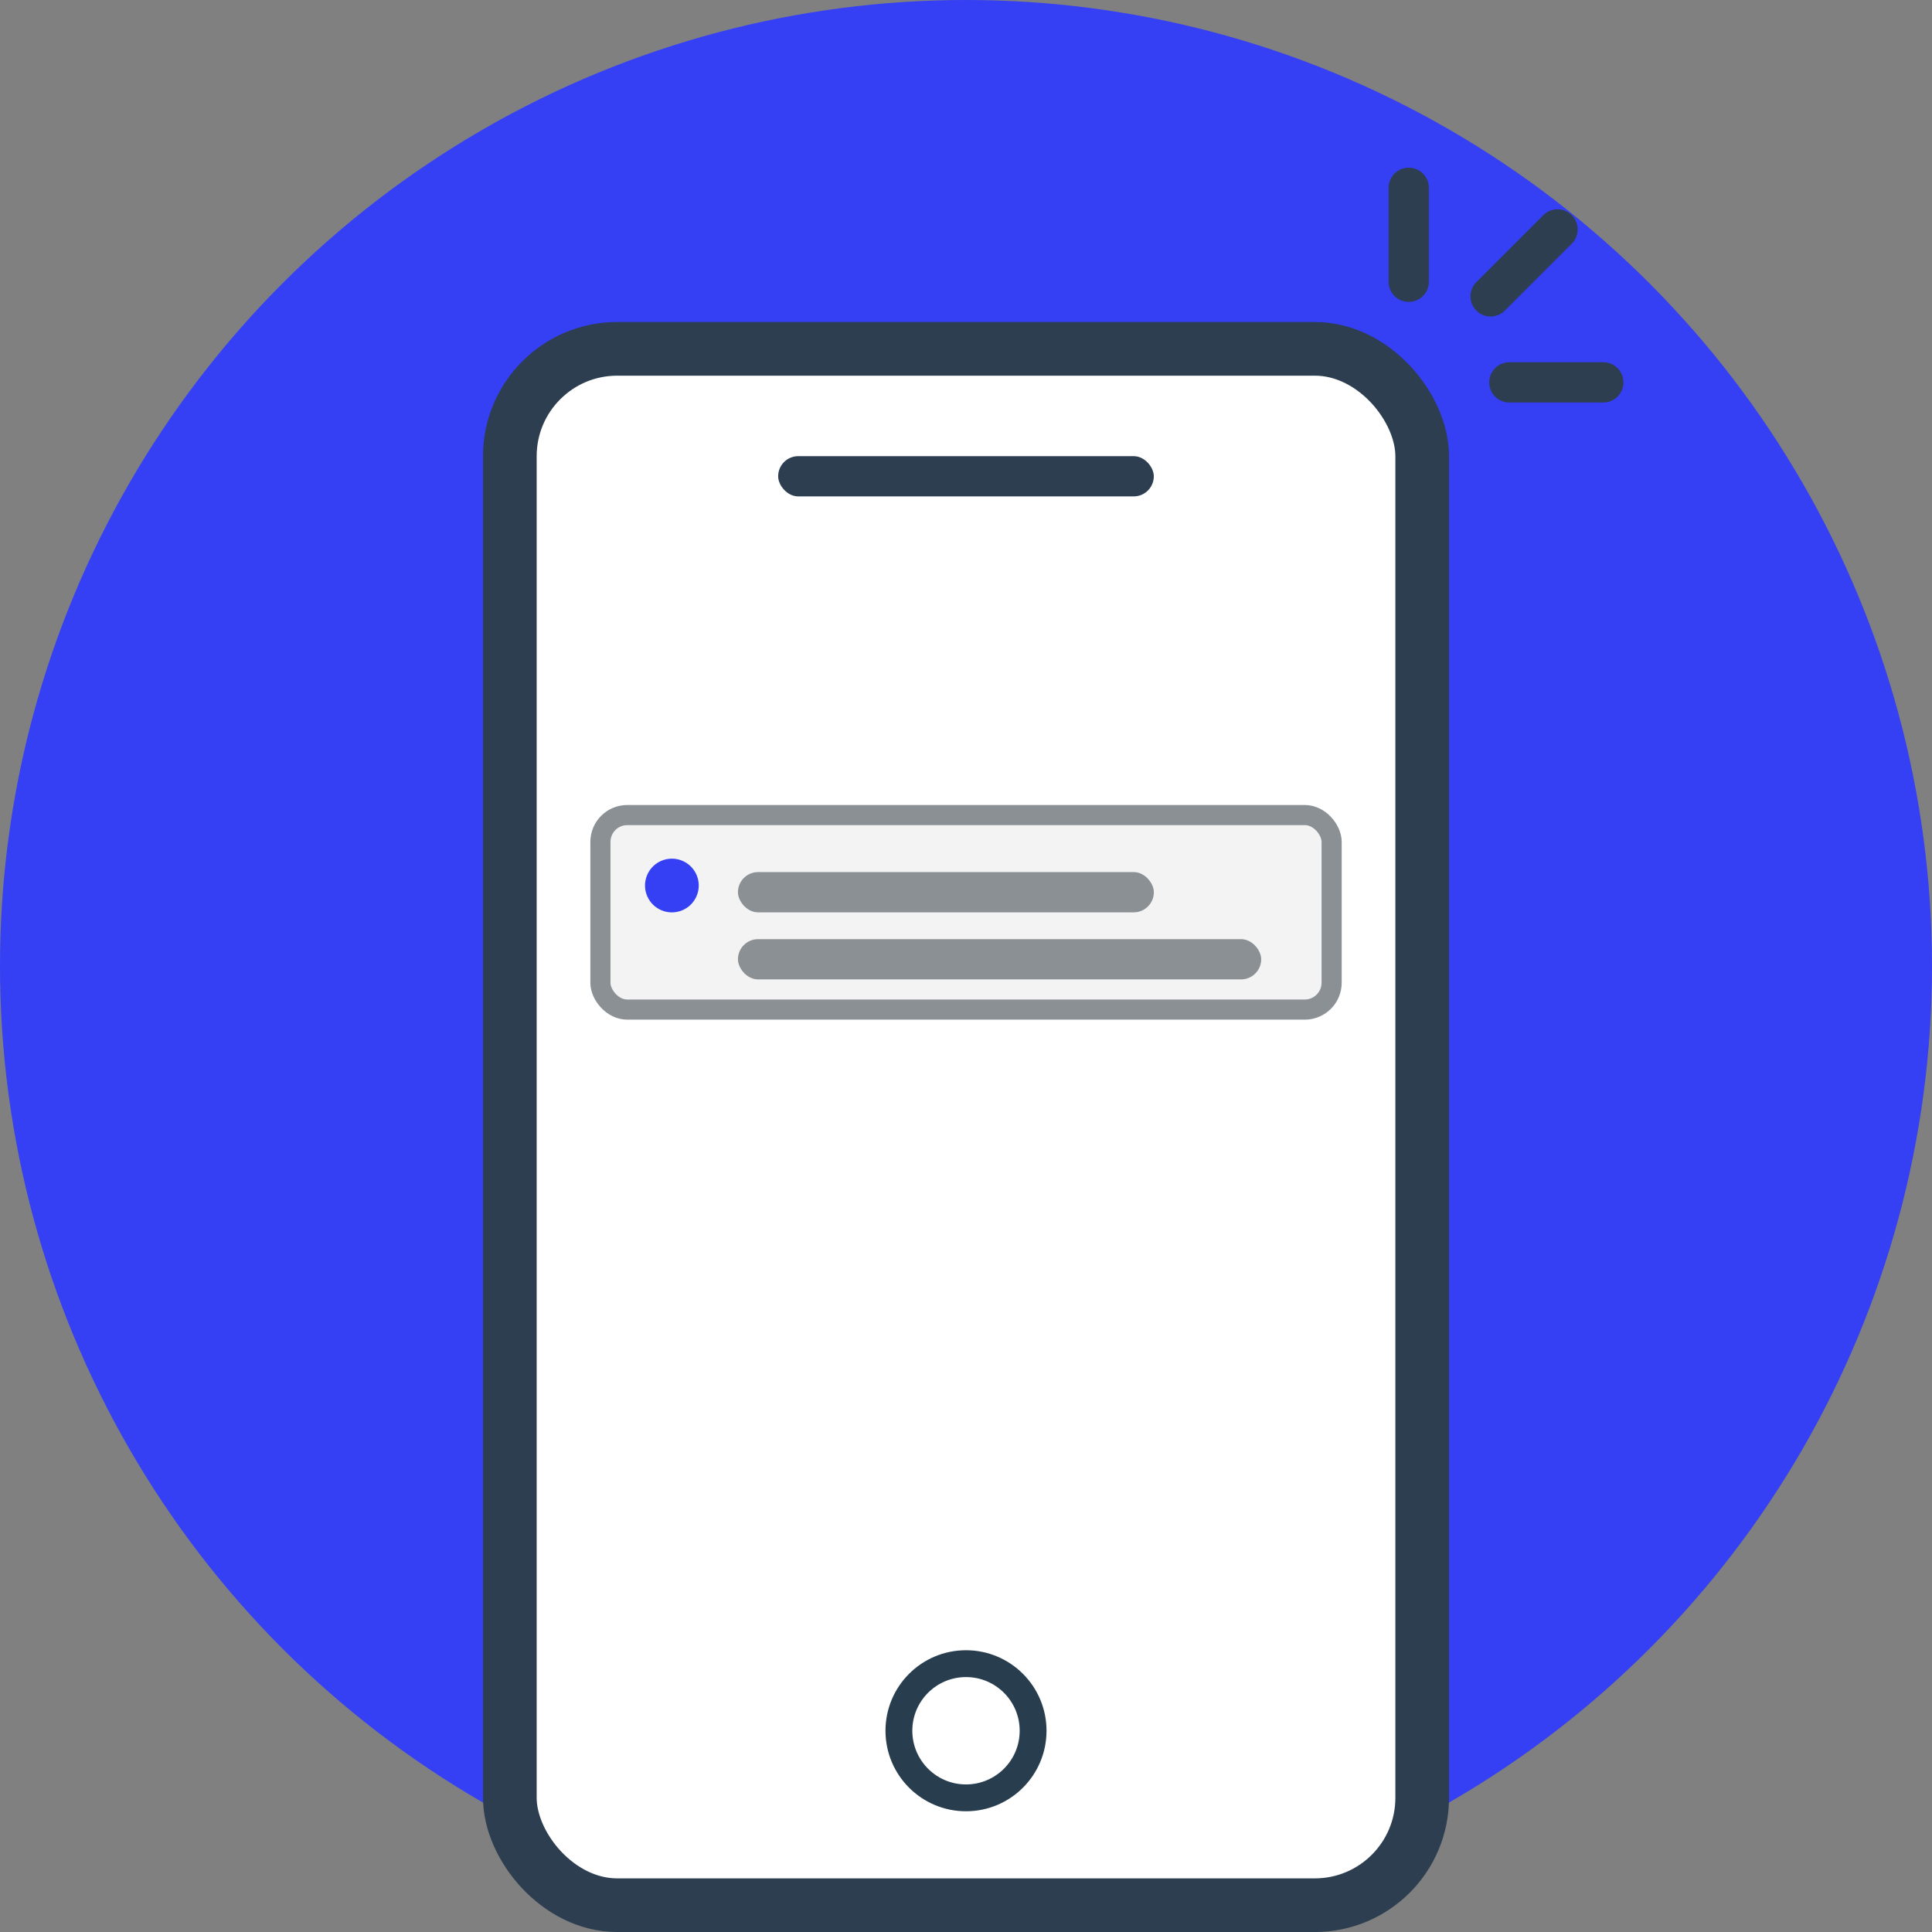 <svg width="48" height="48" xmlns="http://www.w3.org/2000/svg">
  <rect width="100%" height="100%" fill="#808080" stroke="none"/>
  <g fill="none" fill-rule="evenodd">
    <circle fill="#353FF4" cx="24" cy="24" r="24"/>
    <g transform="translate(12 4)">
      <rect stroke="#2C3E4F" stroke-width="1.333" fill="#FFF" x=".667" y="4.667" width="22.667" height="38.667" rx="2.667"/>
      <circle stroke="#283E4F" stroke-width=".667" fill="#FFF" cx="12" cy="39" r="1.667"/>
      <rect fill="#2C3E4F" x="7.333" y="7.333" width="9.333" height="1" rx=".5"/>
      <g fill="#2C3E4F">
        <path d="M25.5 5h2.333a.5.5 0 0 1 0 1H25.5a.5.5 0 1 1 0-1zM23.5.667V3a.5.5 0 1 1-1 0V.667a.5.5 0 0 1 1 0zM24.687 3.003l1.65-1.65a.5.5 0 1 1 .707.707l-1.65 1.65a.5.5 0 1 1-.707-.707z"/>
      </g>
      <g transform="translate(2.667 16)">
        <rect stroke="#8B9094" stroke-width=".5" fill="#F3F3F4" x=".25" y=".25" width="18.167" height="4.833" rx=".667"/>
        <path d="M2 2.667a.667.667 0 1 0 0-1.333.667.667 0 0 0 0 1.333z" fill="#353FF4"/>
        <rect fill="#8B9094" x="3.667" y="1.667" width="10.333" height="1" rx=".5"/>
        <rect fill="#8B9094" x="3.667" y="3.333" width="13" height="1" rx=".5"/>
      </g>
    </g>
  </g>
</svg>
